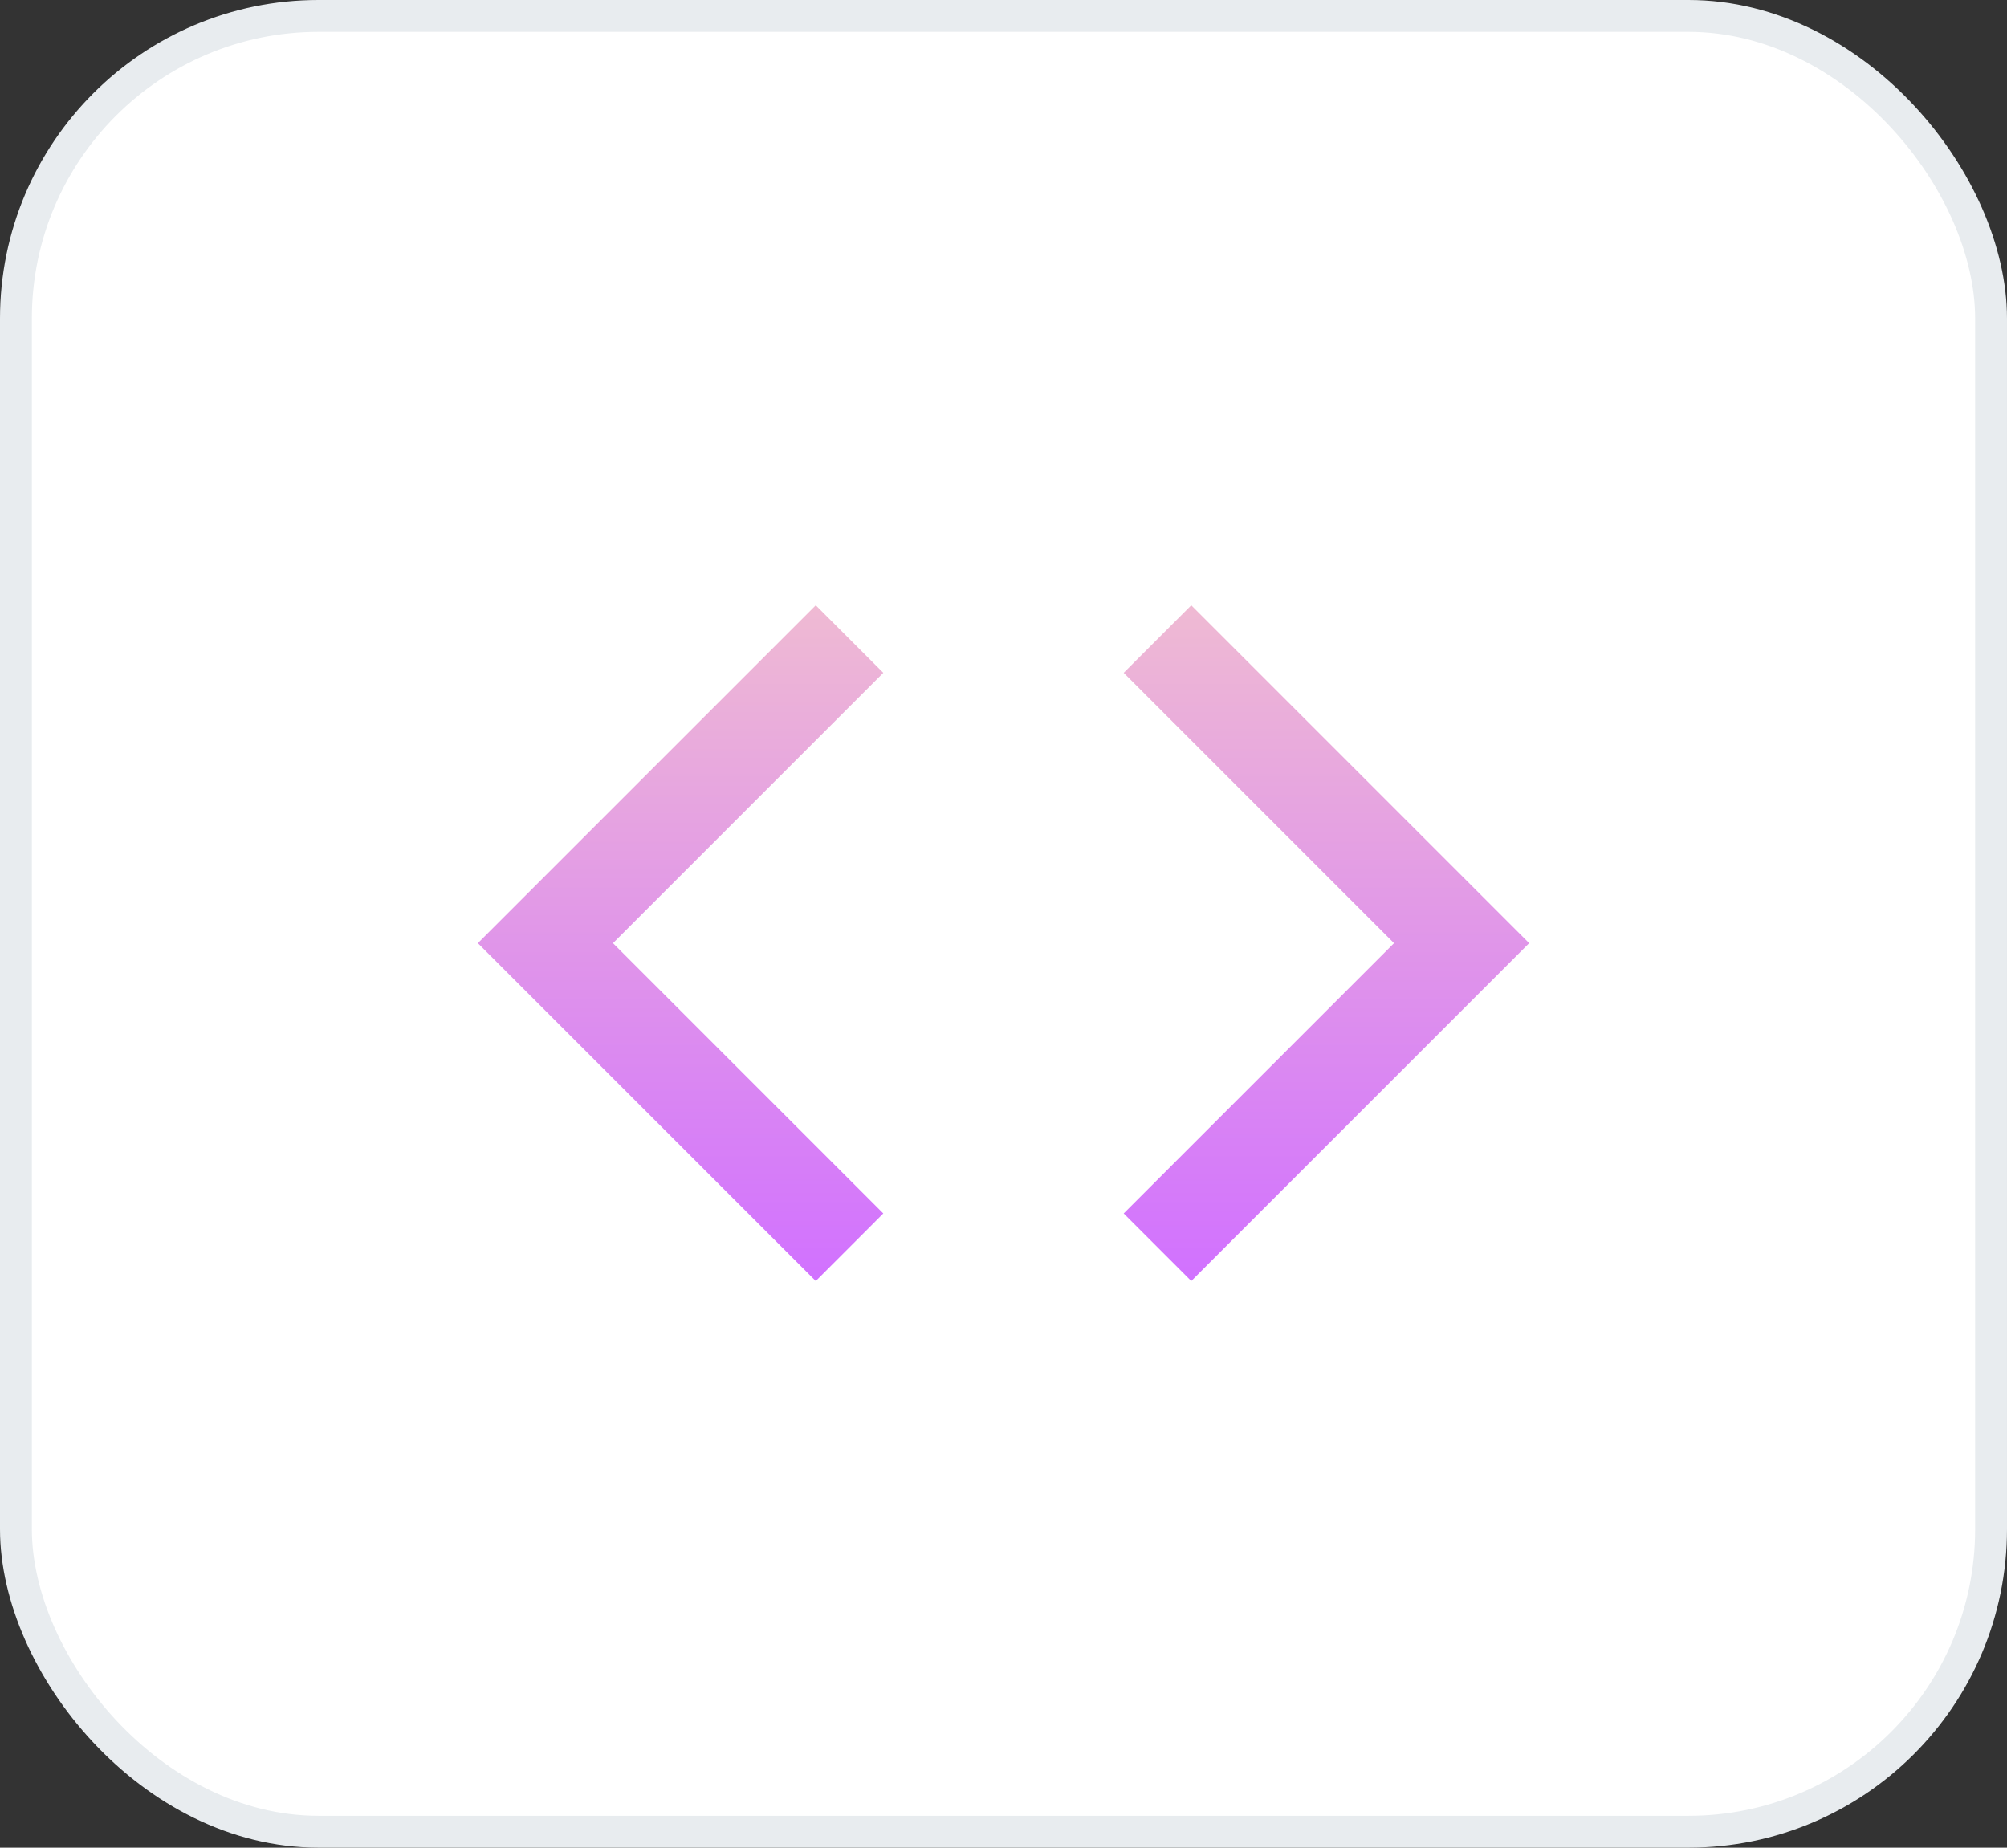 <svg width="63" height="58" viewBox="0 0 63 58" fill="none" xmlns="http://www.w3.org/2000/svg">
<rect x="0" y="0" width="63" height="58" fill="#333333" stroke="none"/>
<rect x="0.5" y="0.5" width="62" height="57" rx="9.5" fill="white" stroke="#E8ECEF"/>
<path d="M48 29.607L37.394 40.213L35.273 38.092L43.758 29.607L35.273 21.121L37.394 19L48 29.607ZM19.242 29.607L27.727 38.092L25.607 40.213L15 29.607L25.607 19L27.727 21.121L19.242 29.607Z" fill="url(#paint0_linear_1157_3)"/>
<defs>
<linearGradient id="paint0_linear_1157_3" x1="31.5" y1="19" x2="31.5" y2="40.213" gradientUnits="userSpaceOnUse">
<stop stop-color="#EFBAD3"/>
<stop offset="1" stop-color="#D171FF"/>
</linearGradient>
</defs>
</svg>
